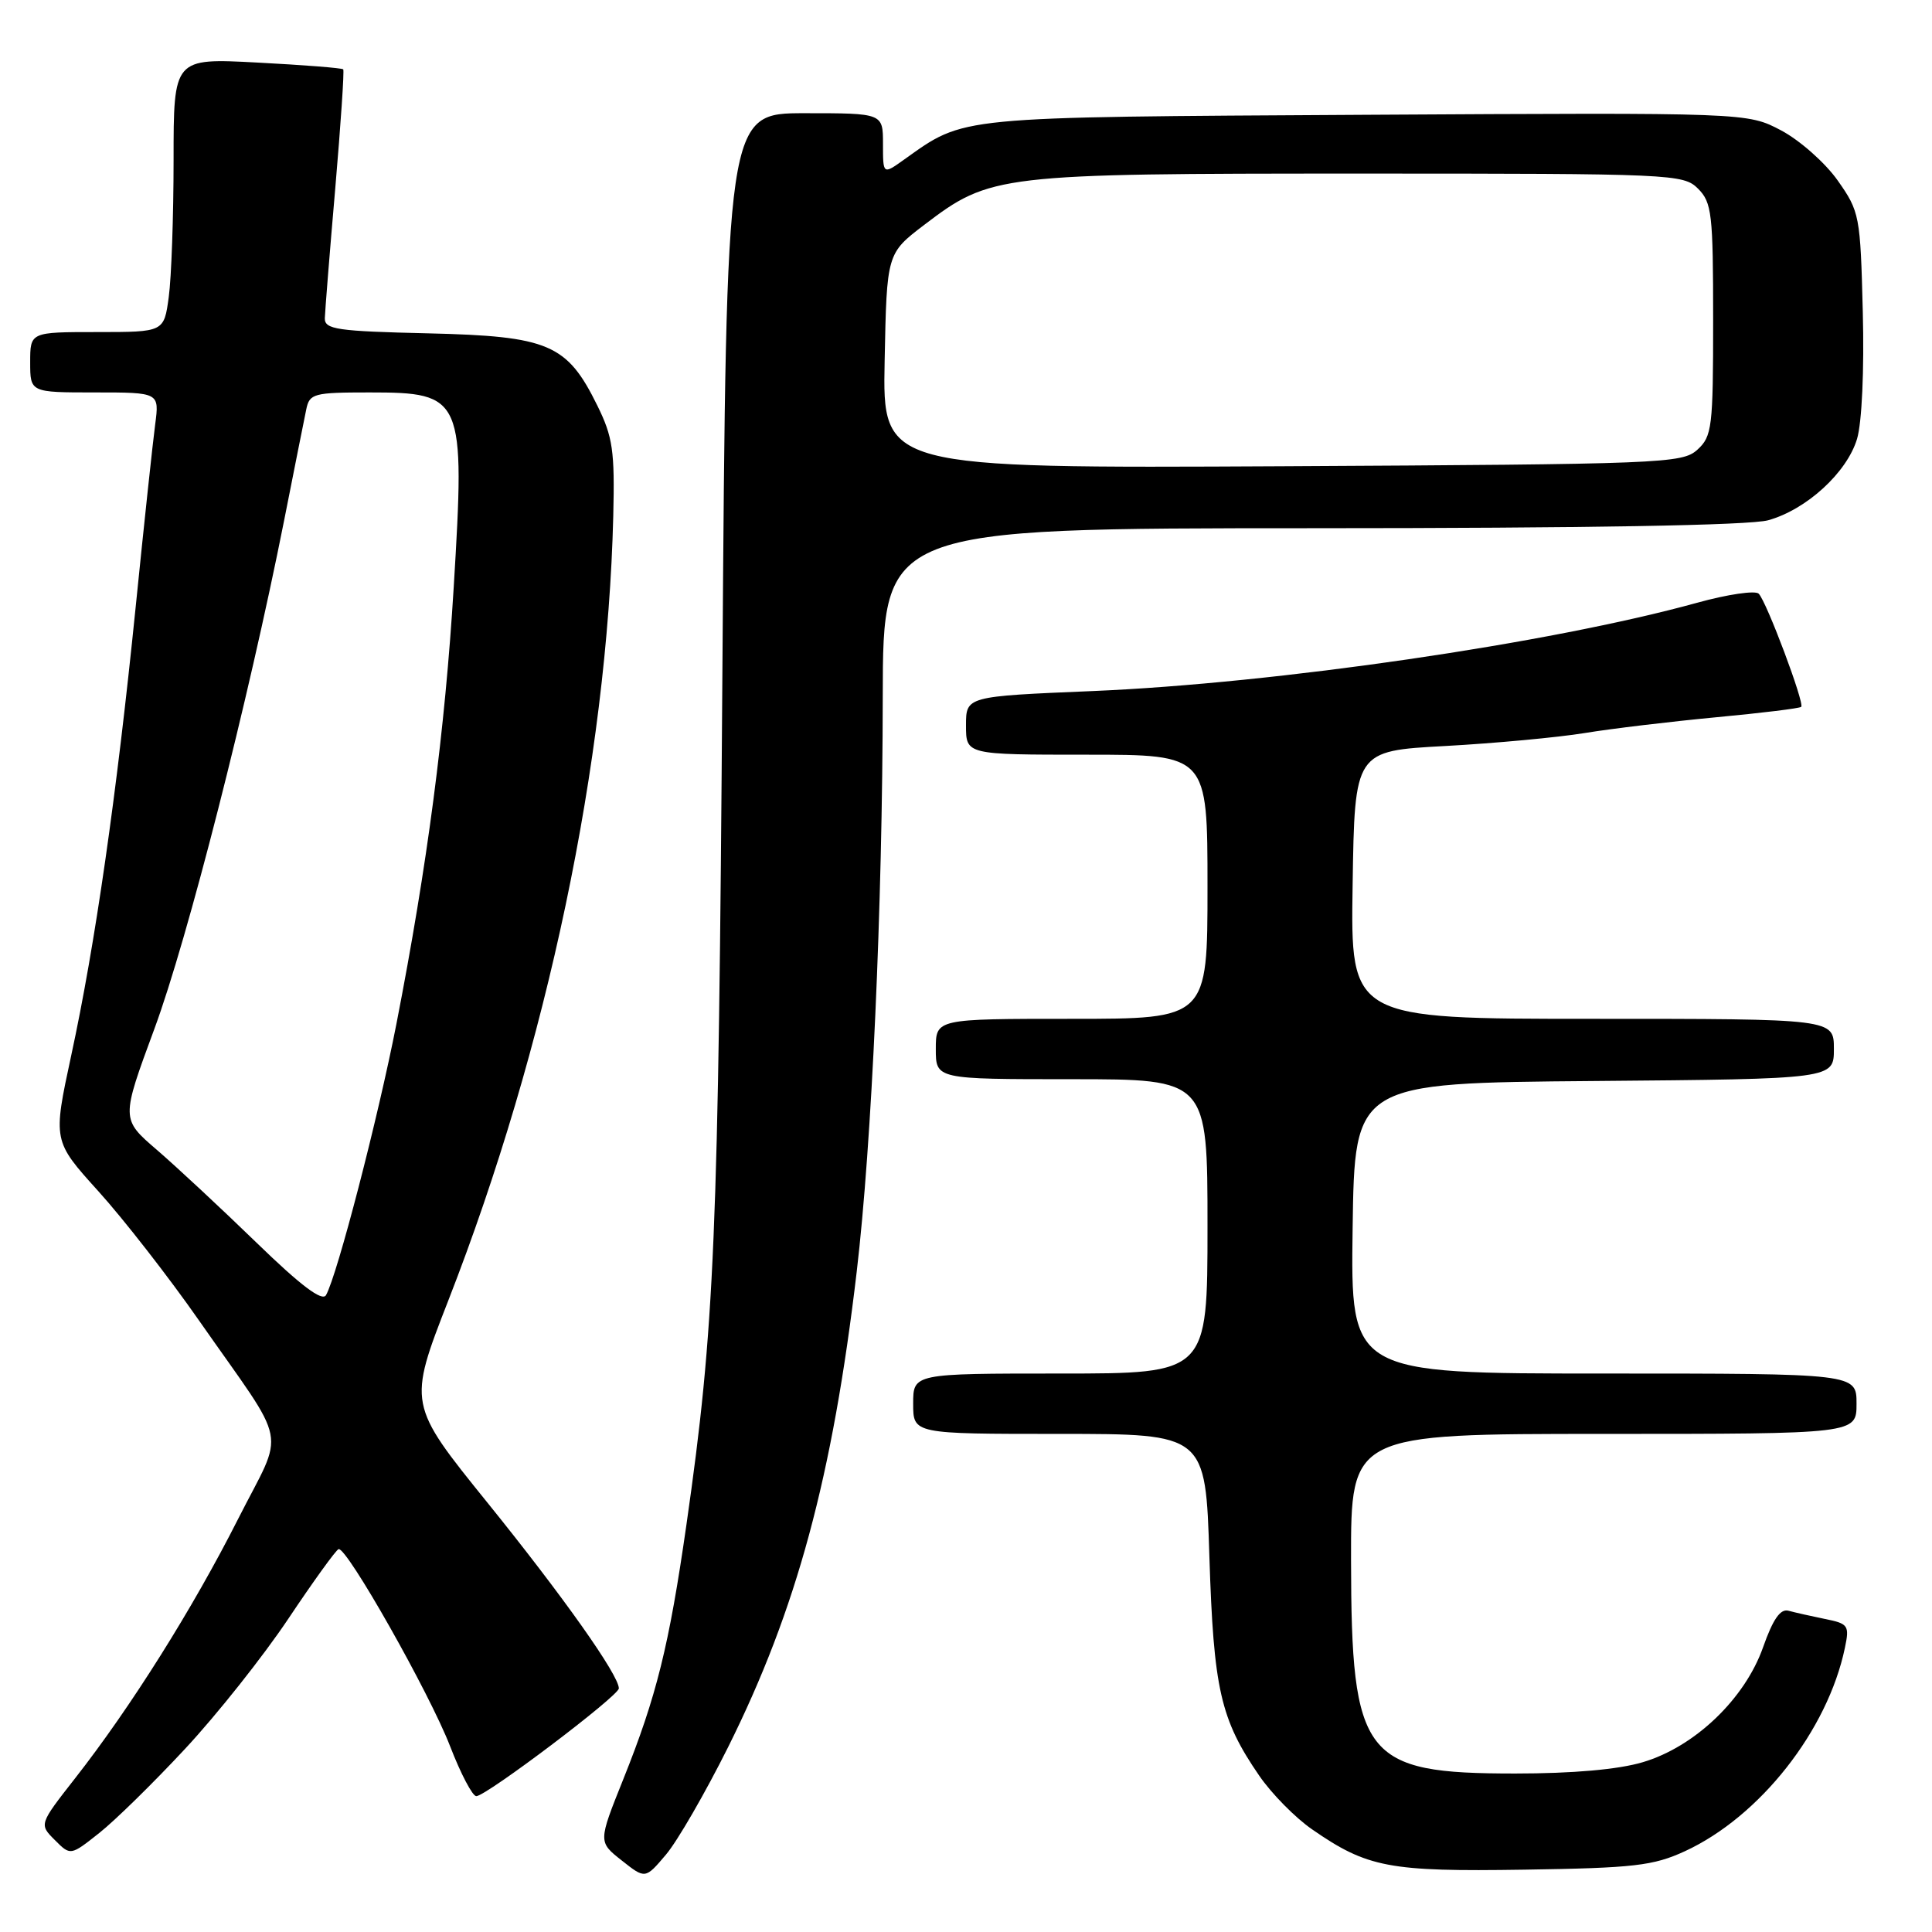<?xml version="1.0" encoding="UTF-8" standalone="no"?>
<!DOCTYPE svg PUBLIC "-//W3C//DTD SVG 1.1//EN" "http://www.w3.org/Graphics/SVG/1.1/DTD/svg11.dtd" >
<svg xmlns="http://www.w3.org/2000/svg" xmlns:xlink="http://www.w3.org/1999/xlink" version="1.1" viewBox="0 0 256 256">
 <g >
 <path fill="currentColor"
d=" M 96.48 231.50 C 105.56 213.27 110.32 195.69 113.52 168.50 C 115.52 151.55 116.94 120.09 116.97 92.25 C 117.00 70.00 117.00 70.00 173.75 69.99 C 210.26 69.99 231.85 69.61 234.28 68.94 C 239.37 67.53 244.73 62.62 246.07 58.15 C 246.71 56.01 247.03 49.03 246.83 41.33 C 246.51 28.56 246.41 28.04 243.50 23.91 C 241.85 21.57 238.48 18.59 236.01 17.28 C 231.53 14.92 231.53 14.92 181.01 15.21 C 126.22 15.53 127.94 15.36 119.75 21.18 C 117.00 23.14 117.00 23.14 117.00 19.07 C 117.00 15.00 117.00 15.00 106.62 15.00 C 96.24 15.00 96.24 15.00 95.72 89.25 C 95.20 164.12 94.70 175.89 90.96 202.00 C 88.65 218.11 87.00 224.76 82.58 235.78 C 79.26 244.06 79.26 244.06 82.38 246.52 C 85.50 248.99 85.50 248.99 88.25 245.74 C 89.76 243.96 93.46 237.55 96.48 231.50 Z  M 223.25 245.30 C 233.19 240.72 242.18 229.29 244.46 218.34 C 245.08 215.38 244.91 215.14 241.81 214.52 C 239.99 214.15 237.82 213.66 236.98 213.43 C 235.91 213.14 234.93 214.54 233.62 218.26 C 231.21 225.10 224.57 231.46 217.68 233.50 C 214.44 234.47 208.39 235.00 200.77 235.00 C 180.66 235.00 179.06 232.92 179.02 206.75 C 179.00 190.00 179.00 190.00 212.50 190.00 C 246.00 190.00 246.00 190.00 246.00 186.00 C 246.00 182.00 246.00 182.00 212.48 182.00 C 178.96 182.00 178.96 182.00 179.23 162.75 C 179.50 143.50 179.50 143.50 211.25 143.24 C 243.00 142.97 243.00 142.97 243.00 138.99 C 243.00 135.00 243.00 135.00 210.98 135.00 C 178.95 135.00 178.95 135.00 179.23 117.25 C 179.50 99.50 179.50 99.50 191.50 98.85 C 198.10 98.49 206.43 97.71 210.00 97.13 C 213.57 96.54 221.41 95.61 227.41 95.04 C 233.40 94.48 238.47 93.86 238.67 93.66 C 239.14 93.20 234.09 79.74 233.04 78.67 C 232.60 78.21 228.92 78.75 224.87 79.87 C 205.42 85.25 169.07 90.55 144.75 91.57 C 128.00 92.27 128.00 92.27 128.00 96.13 C 128.00 100.00 128.00 100.00 144.00 100.00 C 160.00 100.00 160.00 100.00 160.00 117.50 C 160.00 135.00 160.00 135.00 142.00 135.00 C 124.00 135.00 124.00 135.00 124.00 139.00 C 124.00 143.00 124.00 143.00 142.00 143.00 C 160.00 143.00 160.00 143.00 160.00 162.50 C 160.00 182.00 160.00 182.00 140.50 182.00 C 121.00 182.00 121.00 182.00 121.00 186.00 C 121.00 190.00 121.00 190.00 140.37 190.00 C 159.74 190.00 159.74 190.00 160.25 206.25 C 160.81 223.85 161.71 227.81 166.87 235.31 C 168.50 237.68 171.64 240.87 173.86 242.40 C 181.18 247.47 184.05 248.02 202.00 247.74 C 216.53 247.52 219.07 247.22 223.25 245.30 Z  M 24.56 231.69 C 28.75 227.19 34.89 219.45 38.20 214.50 C 41.51 209.55 44.50 205.40 44.86 205.27 C 45.91 204.89 56.91 224.32 59.65 231.41 C 61.05 235.04 62.61 238.00 63.11 238.00 C 64.42 238.00 82.00 224.71 82.00 223.72 C 82.00 221.96 74.63 211.54 64.58 199.10 C 54.05 186.06 54.05 186.06 59.42 172.28 C 72.51 138.71 80.46 100.88 81.26 68.39 C 81.47 59.75 81.20 57.90 79.16 53.76 C 75.14 45.58 72.73 44.55 56.75 44.17 C 44.67 43.89 43.01 43.65 43.04 42.17 C 43.07 41.25 43.68 33.53 44.42 25.00 C 45.15 16.47 45.63 9.36 45.48 9.19 C 45.33 9.01 40.21 8.61 34.10 8.29 C 23.00 7.70 23.00 7.70 23.00 21.21 C 23.00 28.64 22.71 36.81 22.36 39.36 C 21.73 44.00 21.73 44.00 12.86 44.00 C 4.00 44.00 4.00 44.00 4.00 48.00 C 4.00 52.00 4.00 52.00 12.56 52.00 C 21.12 52.00 21.12 52.00 20.56 56.25 C 20.25 58.59 19.08 69.50 17.97 80.50 C 15.44 105.47 12.61 125.18 9.44 139.84 C 7.00 151.17 7.00 151.17 13.03 157.84 C 16.34 161.50 22.36 169.22 26.39 175.00 C 38.43 192.24 37.79 188.94 31.53 201.31 C 25.55 213.13 17.33 226.21 9.96 235.62 C 5.18 241.73 5.18 241.73 7.26 243.81 C 9.34 245.90 9.34 245.90 13.14 242.89 C 15.23 241.24 20.37 236.20 24.56 231.69 Z  M 117.22 47.82 C 117.50 33.58 117.50 33.58 122.50 29.77 C 131.24 23.12 132.26 23.00 180.18 23.00 C 221.67 23.00 223.06 23.06 225.00 25.00 C 226.83 26.83 227.00 28.33 227.00 42.35 C 227.00 56.67 226.86 57.82 224.90 59.60 C 222.89 61.41 220.30 61.51 169.87 61.78 C 116.94 62.05 116.94 62.05 117.22 47.82 Z  M 33.99 164.66 C 29.32 160.13 23.37 154.59 20.77 152.35 C 16.04 148.28 16.04 148.28 20.46 136.32 C 24.85 124.45 32.88 92.97 37.64 69.00 C 39.00 62.12 40.32 55.49 40.58 54.25 C 41.01 52.15 41.55 52.00 48.95 52.00 C 61.39 52.00 61.65 52.60 60.12 77.80 C 58.96 96.85 56.63 114.61 52.53 135.66 C 50.09 148.15 44.70 168.93 43.20 171.61 C 42.70 172.50 39.85 170.35 33.99 164.66 Z "/>
</g>
</svg>